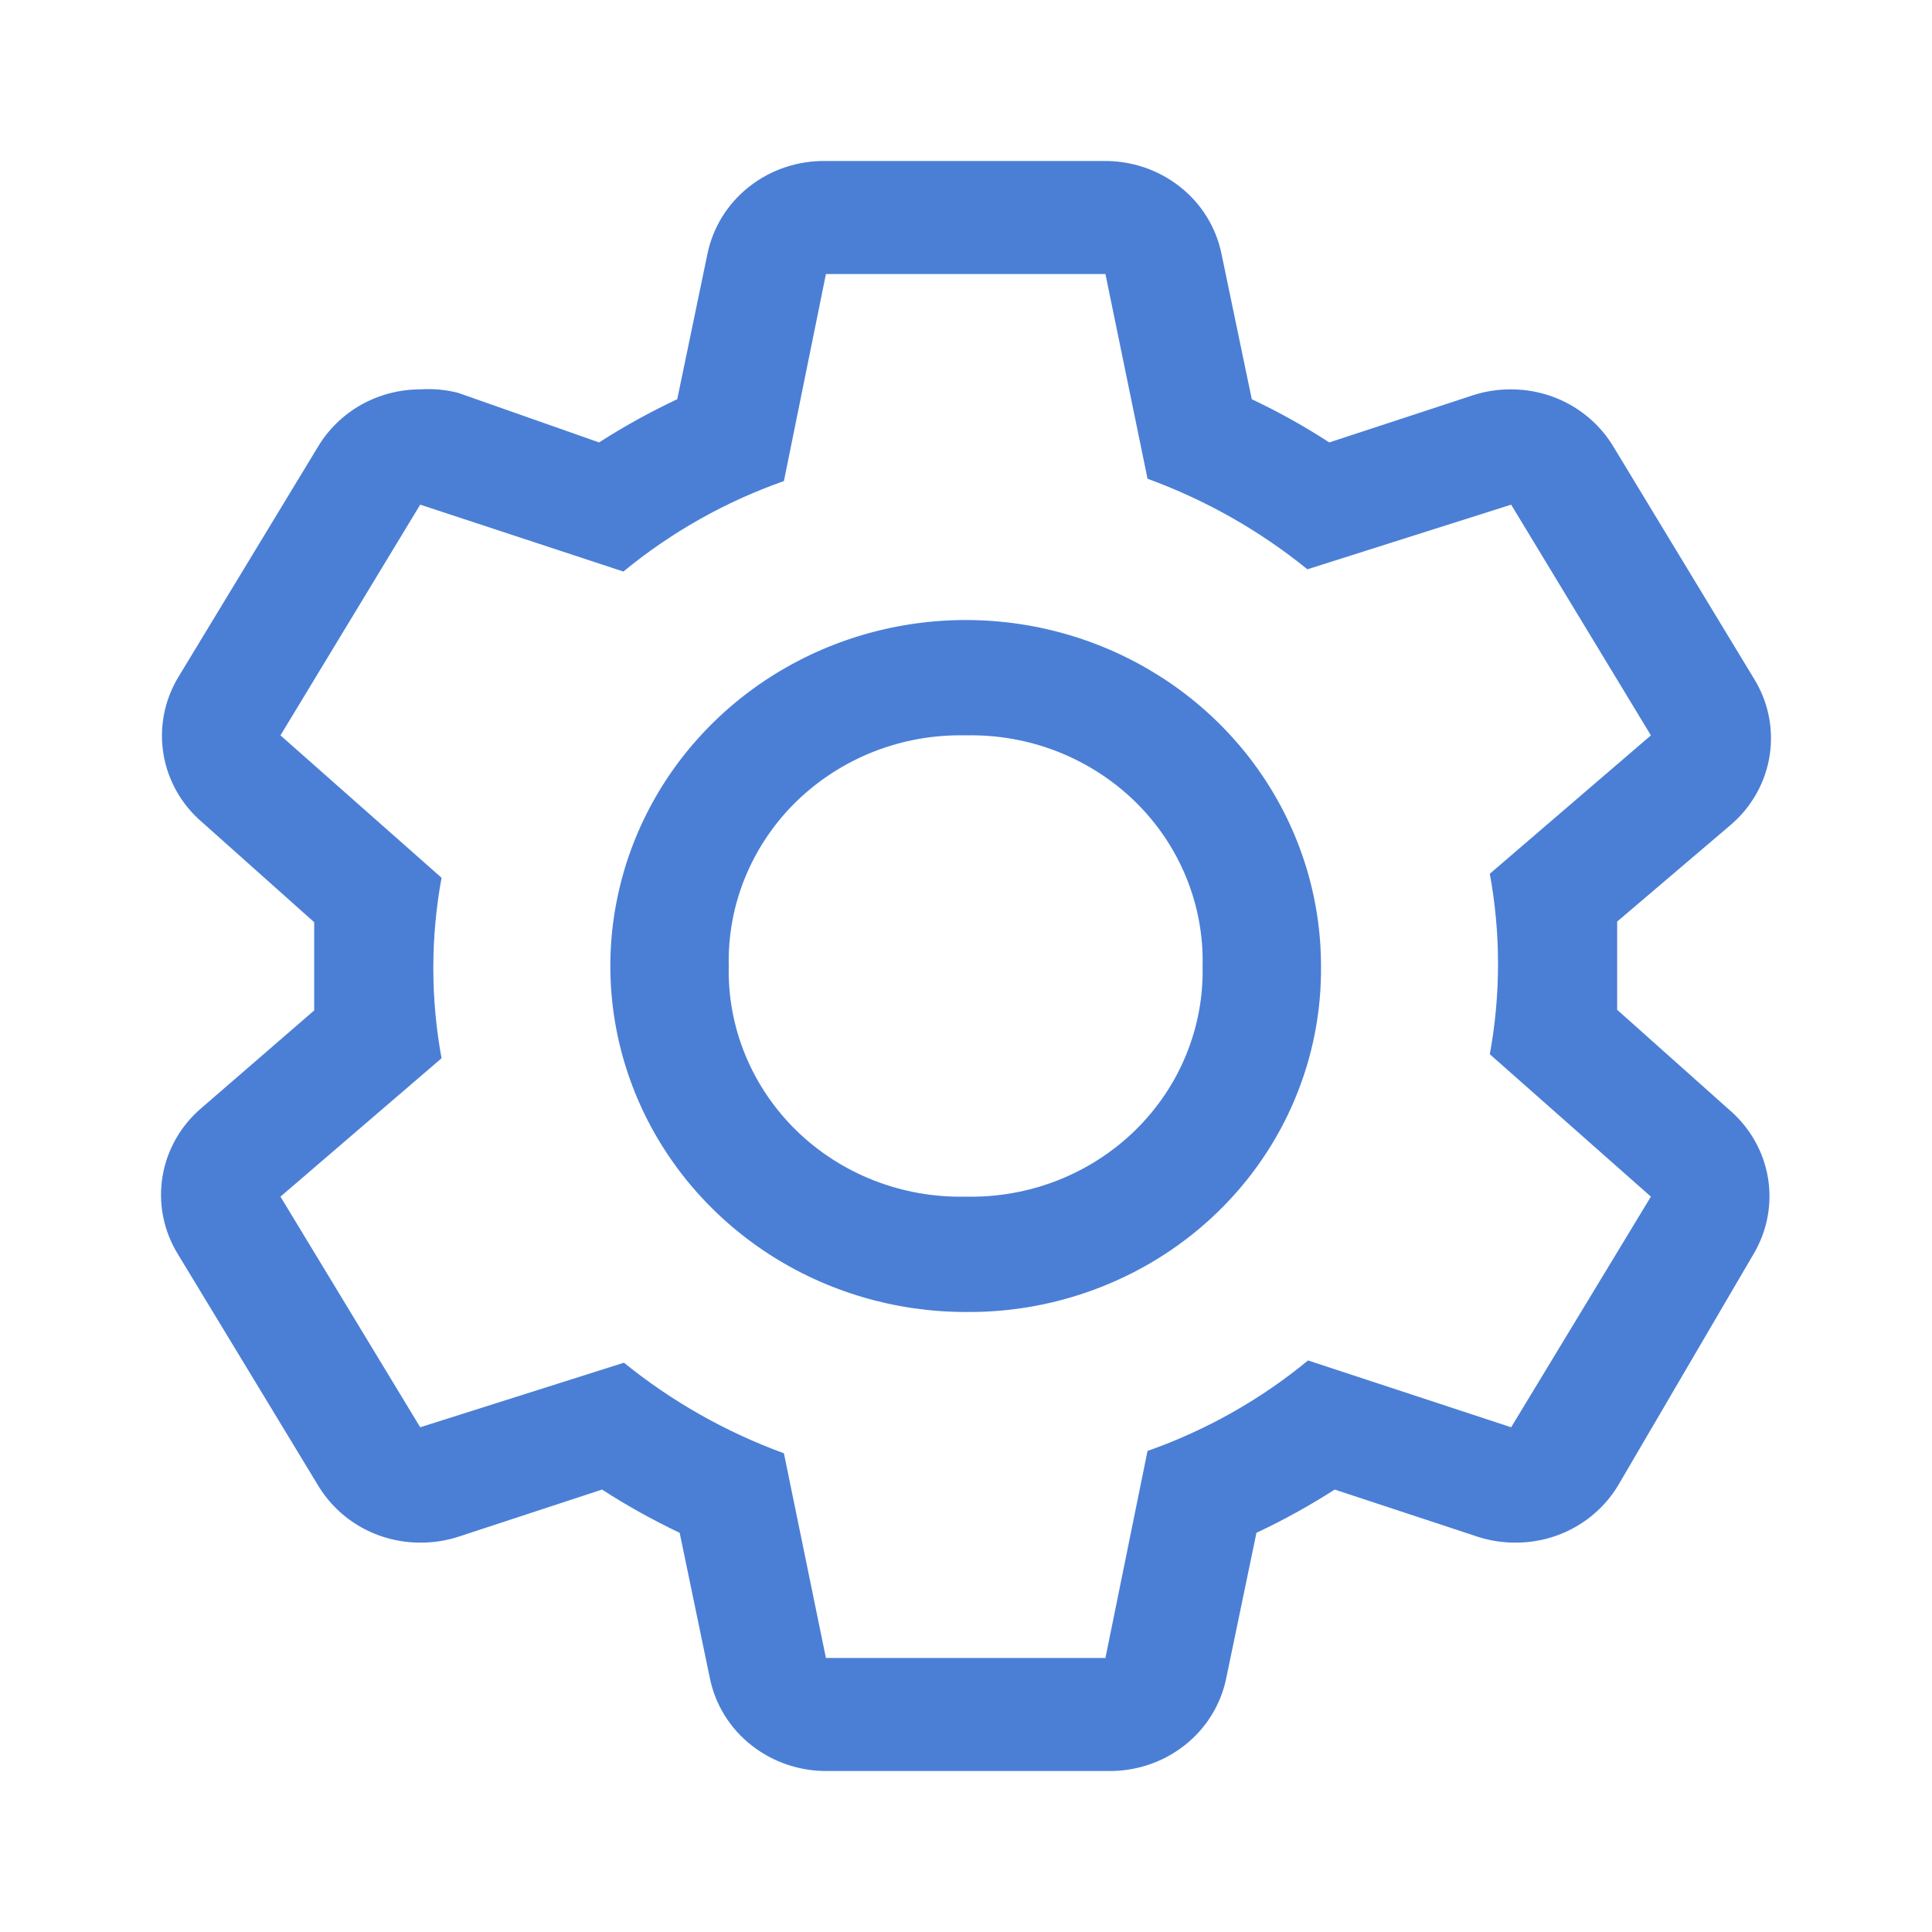 <svg width="24" height="24" viewBox="0 0 24 24" fill="none" xmlns="http://www.w3.org/2000/svg">
<path d="M20.089 12.544V11.448L21.502 10.245C21.762 10.022 21.933 9.716 21.984 9.381C22.035 9.047 21.963 8.706 21.781 8.418L20.045 5.553C19.916 5.336 19.73 5.155 19.507 5.029C19.284 4.903 19.03 4.837 18.772 4.837C18.612 4.836 18.453 4.86 18.301 4.909L16.513 5.496C16.205 5.296 15.883 5.117 15.55 4.959L15.174 3.154C15.107 2.824 14.923 2.527 14.654 2.317C14.385 2.106 14.048 1.994 13.703 2H10.26C9.915 1.994 9.578 2.106 9.309 2.317C9.04 2.527 8.856 2.824 8.788 3.154L8.413 4.959C8.078 5.117 7.753 5.296 7.442 5.496L5.691 4.88C5.538 4.841 5.379 4.826 5.22 4.837C4.962 4.837 4.709 4.903 4.485 5.029C4.262 5.155 4.077 5.336 3.948 5.553L2.211 8.418C2.04 8.706 1.976 9.042 2.031 9.37C2.086 9.698 2.256 9.997 2.513 10.216L3.903 11.456V12.552L2.513 13.755C2.249 13.976 2.074 14.28 2.019 14.614C1.963 14.949 2.032 15.291 2.211 15.582L3.948 18.447C4.077 18.664 4.262 18.845 4.485 18.971C4.709 19.097 4.962 19.163 5.22 19.163C5.38 19.164 5.539 19.14 5.691 19.091L7.479 18.504C7.788 18.704 8.11 18.883 8.443 19.041L8.818 20.846C8.885 21.176 9.069 21.473 9.338 21.683C9.607 21.894 9.944 22.006 10.289 22H13.762C14.107 22.006 14.444 21.894 14.713 21.683C14.982 21.473 15.166 21.176 15.233 20.846L15.608 19.041C15.944 18.883 16.268 18.704 16.58 18.504L18.36 19.091C18.512 19.14 18.671 19.164 18.831 19.163C19.089 19.163 19.342 19.097 19.566 18.971C19.789 18.845 19.975 18.664 20.104 18.447L21.781 15.582C21.953 15.294 22.017 14.958 21.962 14.63C21.907 14.302 21.736 14.003 21.479 13.784L20.089 12.544ZM18.772 17.73L16.249 16.9C15.658 17.387 14.983 17.768 14.255 18.024L13.732 20.596H10.26L9.738 18.053C9.015 17.789 8.344 17.409 7.751 16.928L5.22 17.73L3.484 14.865L5.485 13.146C5.349 12.405 5.349 11.646 5.485 10.904L3.484 9.135L5.22 6.269L7.744 7.1C8.335 6.613 9.01 6.232 9.738 5.976L10.26 3.404H13.732L14.255 5.947C14.977 6.211 15.648 6.591 16.241 7.072L18.772 6.269L20.508 9.135L18.507 10.854C18.643 11.595 18.643 12.354 18.507 13.096L20.508 14.865L18.772 17.73Z" fill="#4B7FD6"/>
<path d="M11.996 16.298C11.123 16.298 10.27 16.046 9.544 15.574C8.818 15.101 8.252 14.43 7.918 13.645C7.584 12.859 7.496 11.995 7.667 11.162C7.837 10.328 8.257 9.562 8.875 8.961C9.492 8.36 10.279 7.951 11.135 7.785C11.991 7.619 12.879 7.704 13.685 8.029C14.492 8.355 15.181 8.905 15.666 9.612C16.151 10.319 16.41 11.15 16.41 12C16.416 12.566 16.306 13.127 16.086 13.652C15.867 14.176 15.542 14.652 15.131 15.052C14.72 15.452 14.231 15.768 13.692 15.982C13.154 16.196 12.578 16.304 11.996 16.298ZM11.996 9.135C11.607 9.126 11.22 9.194 10.859 9.335C10.498 9.476 10.17 9.687 9.895 9.954C9.62 10.222 9.404 10.542 9.259 10.893C9.114 11.245 9.044 11.621 9.053 12C9.044 12.379 9.114 12.755 9.259 13.107C9.404 13.459 9.62 13.778 9.895 14.046C10.17 14.314 10.498 14.524 10.859 14.665C11.22 14.806 11.607 14.874 11.996 14.865C12.385 14.874 12.772 14.806 13.133 14.665C13.494 14.524 13.822 14.314 14.097 14.046C14.372 13.778 14.589 13.459 14.733 13.107C14.878 12.755 14.948 12.379 14.939 12C14.948 11.621 14.878 11.245 14.733 10.893C14.589 10.542 14.372 10.222 14.097 9.954C13.822 9.687 13.494 9.476 13.133 9.335C12.772 9.194 12.385 9.126 11.996 9.135Z" fill="#4B7FD6"/>
</svg>
